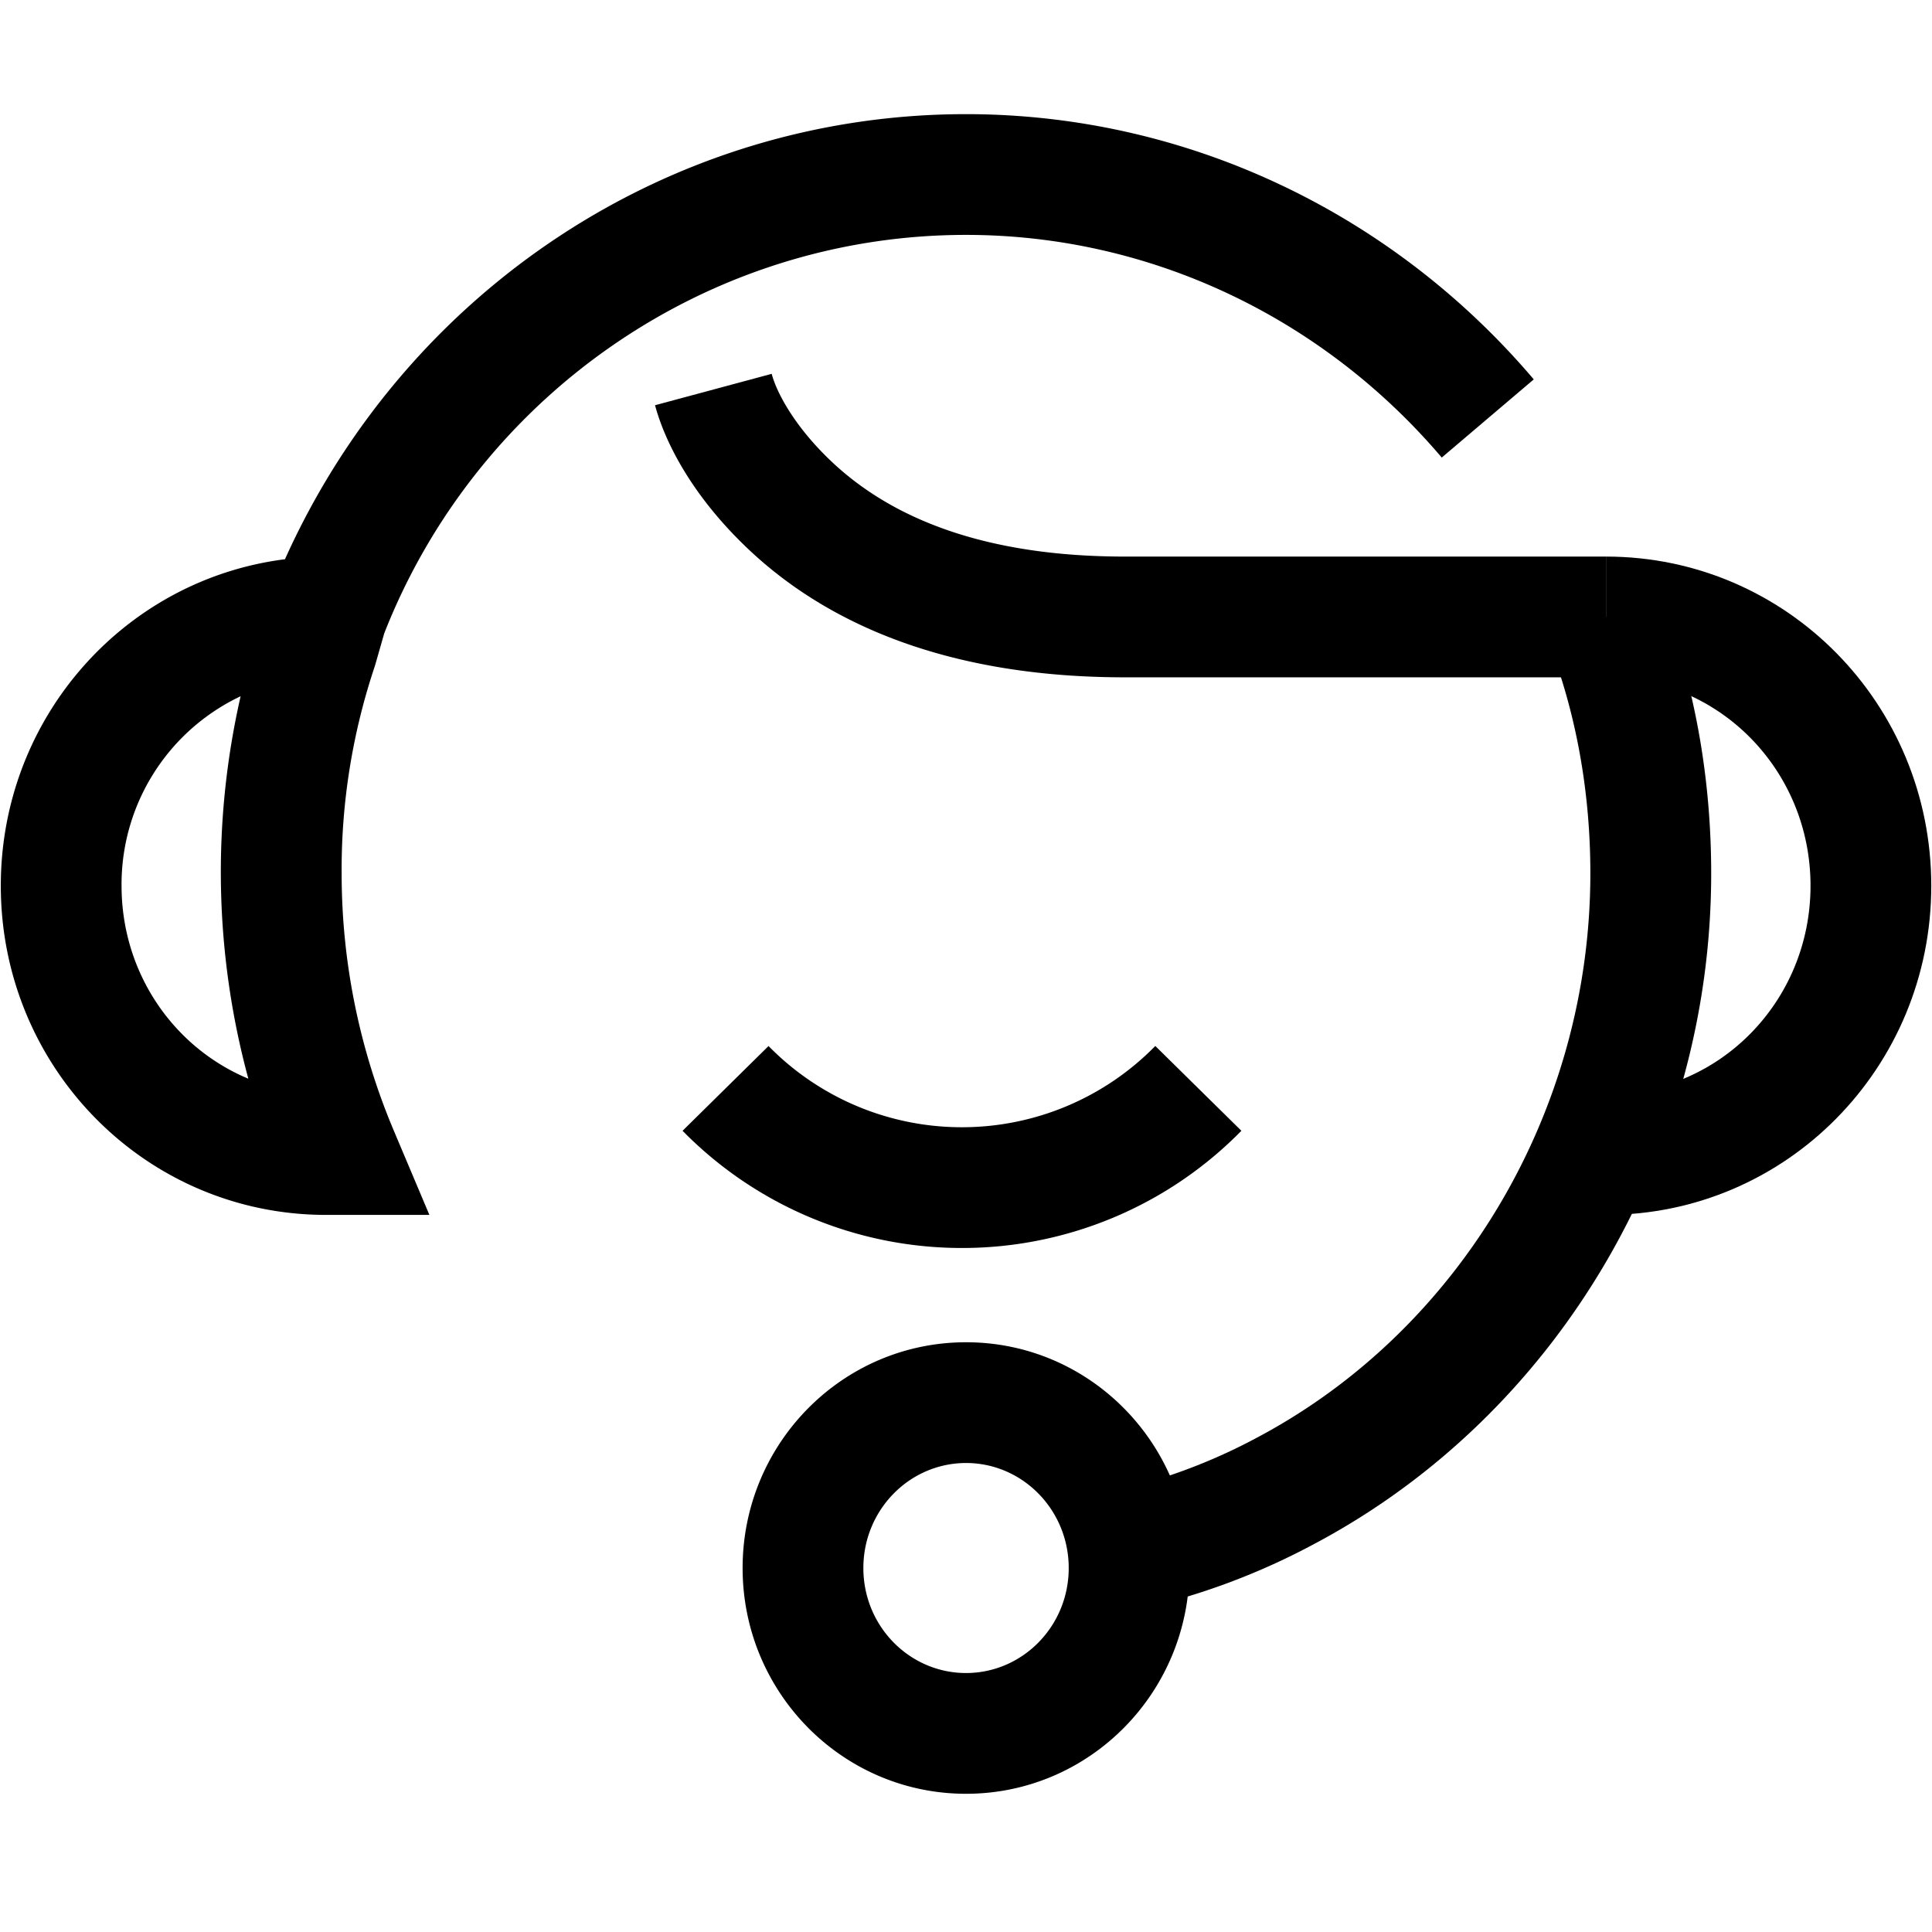 <svg width="24" height="24" xmlns="http://www.w3.org/2000/svg"><g fill="currentColor" fill-rule="nonzero"><path d="M12 22.283c-1.535 0-2.775-1.258-2.775-2.804 0-1.547 1.24-2.805 2.776-2.805 1.535 0 2.775 1.258 2.775 2.805 0 1.546-1.24 2.804-2.775 2.804zm0-1.5c.702 0 1.276-.581 1.276-1.304 0-.723-.574-1.305-1.275-1.305-.702 0-1.276.582-1.276 1.305s.574 1.304 1.276 1.304zM12 1.418c2.735 0 5.295 1.224 7.053 3.295l-1.143.971c-1.478-1.74-3.622-2.766-5.91-2.766-3.218 0-6.071 2.005-7.227 4.95l-.115.402a7.939 7.939 0 00-.414 2.58c0 1.106.223 2.19.65 3.2l.44 1.042H4.051c-2.24 0-4.041-1.828-4.041-4.089 0-2.086 1.534-3.803 3.53-4.056C5.04 3.613 8.318 1.418 12 1.418zM1.51 11.003c0 1.088.65 2.012 1.575 2.397a9.82 9.82 0 01-.096-4.751 2.585 2.585 0 00-1.479 2.354z"/><path d="M19.228 7.868l1.444-.407.087.316c.329.944.498 2.001.498 3.072 0 3.504-1.922 6.718-4.897 8.312a8.56 8.56 0 01-2.276.845l-.319-1.466a7.072 7.072 0 001.881-.698c2.493-1.336 4.11-4.042 4.11-6.993 0-.907-.142-1.798-.427-2.622l-.101-.36z"/><path d="M8.137 5.034l1.449-.39c.062.232.278.642.72 1.067.775.746 1.955 1.203 3.67 1.203h5.974v1.5h-5.975c-2.095 0-3.65-.602-4.71-1.622-.66-.634-1-1.283-1.128-1.758zM14.352 12.994l1.069 1.053a4.86 4.86 0 01-3.471 1.456 4.86 4.86 0 01-3.471-1.456l1.068-1.053a3.36 3.36 0 002.403 1.009 3.36 3.36 0 002.402-1.01z"/><path d="M19.95 8.414v-1.5c2.24 0 4.041 1.828 4.041 4.09 0 2.26-1.802 4.088-4.041 4.088v-1.5c1.406 0 2.541-1.151 2.541-2.589 0-1.437-1.135-2.589-2.541-2.589z"/></g></svg>